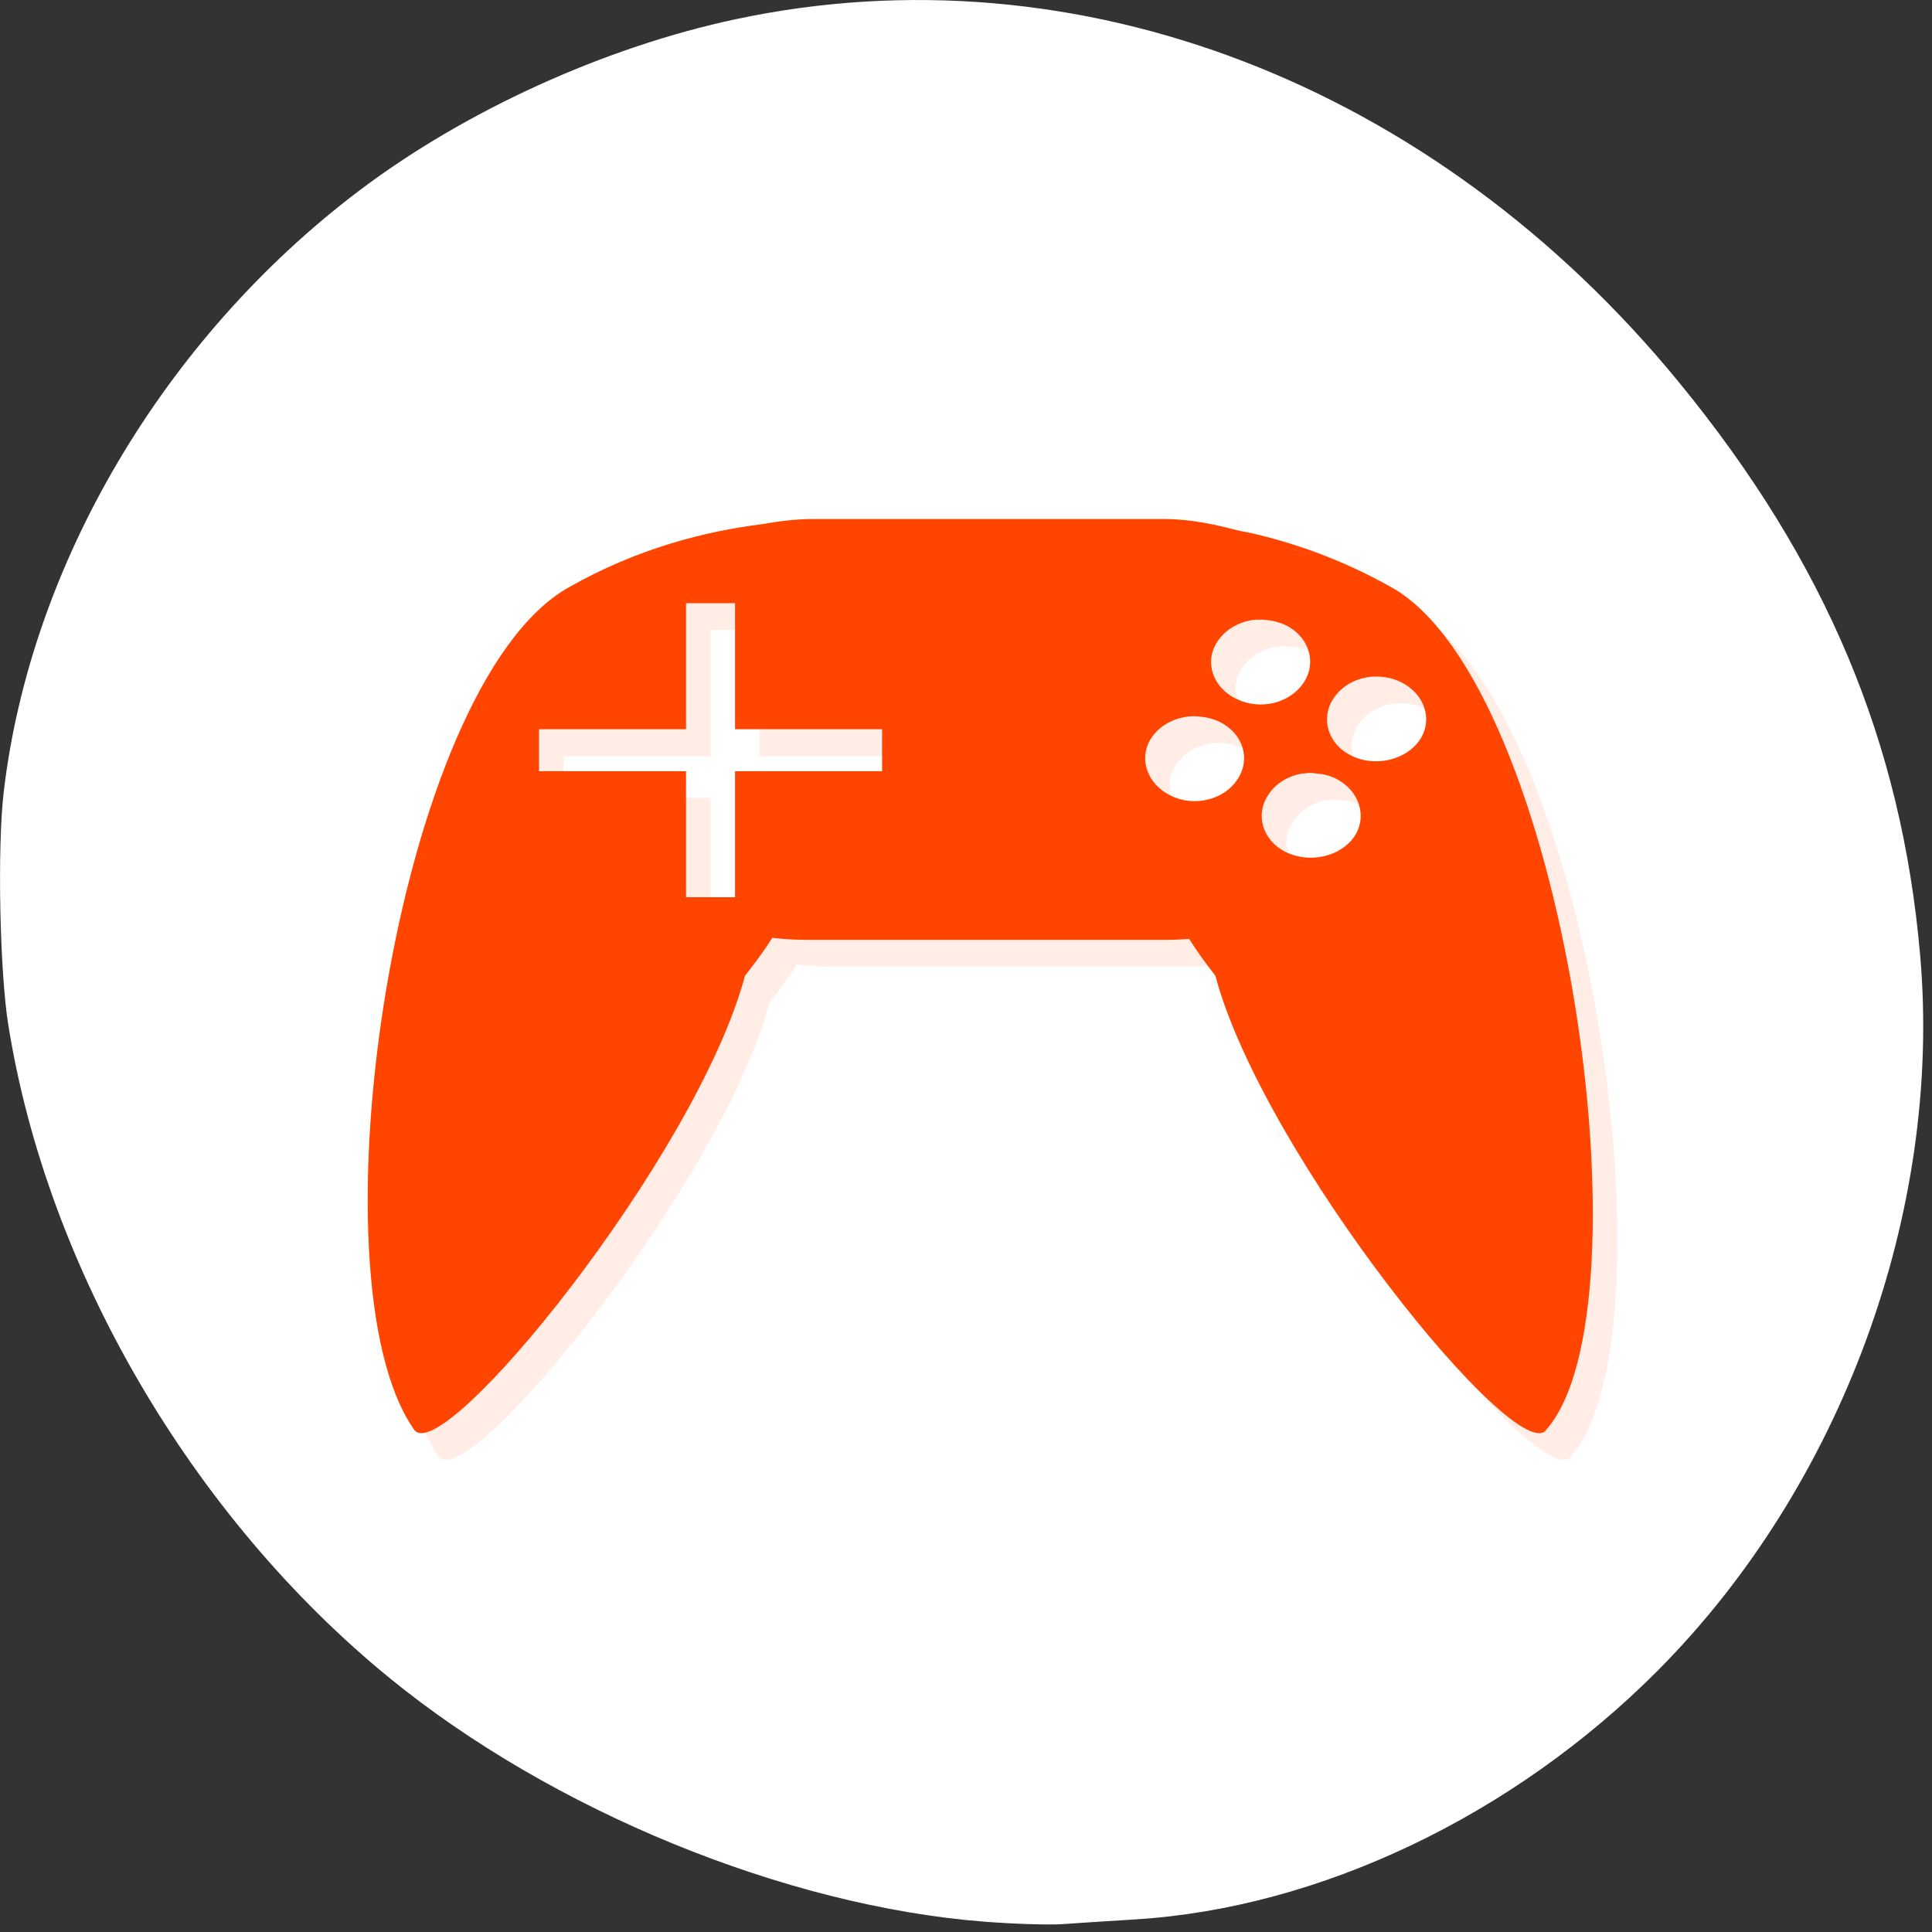 <svg xmlns="http://www.w3.org/2000/svg" xmlns:xlink="http://www.w3.org/1999/xlink" viewBox="0 0 256 256"><rect x="0" y="0" width="256" height="256" fill="#333333" stroke="none"/><defs><clipPath id="0"><path d="m -24 13 c 0 1.105 -0.672 2 -1.5 2 -0.828 0 -1.5 -0.895 -1.5 -2 0 -1.105 0.672 -2 1.5 -2 0.828 0 1.5 0.895 1.5 2 z" transform="matrix(15.333 0 0 11.5 415 -125.5)"/></clipPath></defs><g transform="translate(0 -796.36)" style="fill:#f5f5f5"><path d="m 130.42 1050.99 c -26.397 -2.057 -57.29 -14.72 -78.83 -32.31 -26.2 -21.399 -45.35 -54.22 -50.5 -86.57 -1.13 -7.092 -1.453 -23.445 -0.608 -30.714 3.512 -30.18 21.232 -60.19 47.08 -79.75 c 14.03 -10.613 32.581 -19.06 49.988 -22.755 45.3 -9.623 92.56 8.596 124.96 48.17 19.418 23.721 29.473 47.634 31.924 75.92 2.939 33.913 -10.415 70.28 -34.795 94.76 -19.15 19.229 -44.836 31.456 -69.22 32.951 -3.536 0.217 -7.875 0.498 -9.643 0.625 -1.768 0.127 -6.429 -0.02 -10.357 -0.326 z" style="fill:#fff"/><g transform="matrix(4.689 0 0 4.019 17.298 -3219.66)" style="fill:#ff4500"><g transform="matrix(1.385 0 0 1.385 -8.539 995.09)" style="clip-path:url(#0);opacity:0.1"><path d="m 20.602 16 c -0.367 0 -0.723 0.055 -1.063 0.125 -1.137 0.168 -2.512 0.563 -3.934 1.504 -3.535 2.324 -5.324 16.425 -3.157 20.04 0.547 1.01 5.778 -6.5 6.755 -10.795 0.195 -0.289 0.387 -0.586 0.559 -0.906 0.27 0.043 0.551 0.051 0.84 0.051 h 7.156 c 0.18 0 0.328 -0.008 0.508 -0.023 0.164 0.301 0.348 0.598 0.535 0.875 0.981 4.297 6.208 11.806 6.759 10.798 c 2.167 -2.889 0.382 -17.708 -3.161 -20.04 -1.016 -0.668 -1.996 -1.063 -2.895 -1.301 -0.078 -0.02 -0.148 -0.031 -0.227 -0.051 -0.484 -0.148 -0.988 -0.277 -1.523 -0.277 m 1.801 2.406 c 0.098 -0.016 0.211 -0.012 0.305 0 0.133 0.016 0.258 0.055 0.383 0.125 0.48 0.281 0.633 0.902 0.352 1.379 -0.281 0.477 -0.883 0.652 -1.367 0.371 -0.488 -0.273 -0.66 -0.895 -0.379 -1.375 0.156 -0.27 0.418 -0.449 0.707 -0.5 m -11.555 -0.402 h 1 v 3 h 3 v 1 h -3 v 3 h -1 v -3 h -3 v -1 h 3 m 14.207 -1.246 c 0.133 0.016 0.262 0.055 0.379 0.125 0.488 0.277 0.66 0.898 0.383 1.379 -0.277 0.477 -0.914 0.652 -1.395 0.371 -0.484 -0.277 -0.637 -0.898 -0.355 -1.375 0.211 -0.363 0.598 -0.551 0.988 -0.5 m -4 0.949 c 0.098 -0.016 0.203 -0.016 0.305 0 0.129 0.016 0.258 0.055 0.379 0.125 0.484 0.281 0.637 0.898 0.352 1.379 -0.27 0.477 -0.883 0.652 -1.359 0.371 -0.484 -0.277 -0.66 -0.898 -0.387 -1.375 0.156 -0.27 0.418 -0.449 0.719 -0.5 m 2.383 1.352 c 0.094 -0.02 0.18 -0.016 0.273 0 0.137 0.012 0.266 0.051 0.387 0.121 0.477 0.277 0.648 0.898 0.379 1.375 -0.277 0.48 -0.91 0.652 -1.398 0.375 -0.48 -0.277 -0.637 -0.898 -0.352 -1.375 0.148 -0.27 0.422 -0.453 0.707 -0.5" id="1" style="fill:#ff4500"/></g><g transform="matrix(1.385 0 0 1.385 -9.234 994.21)" style="clip-path:url(#0)"><use xlink:href="#1"/></g></g></g></svg>